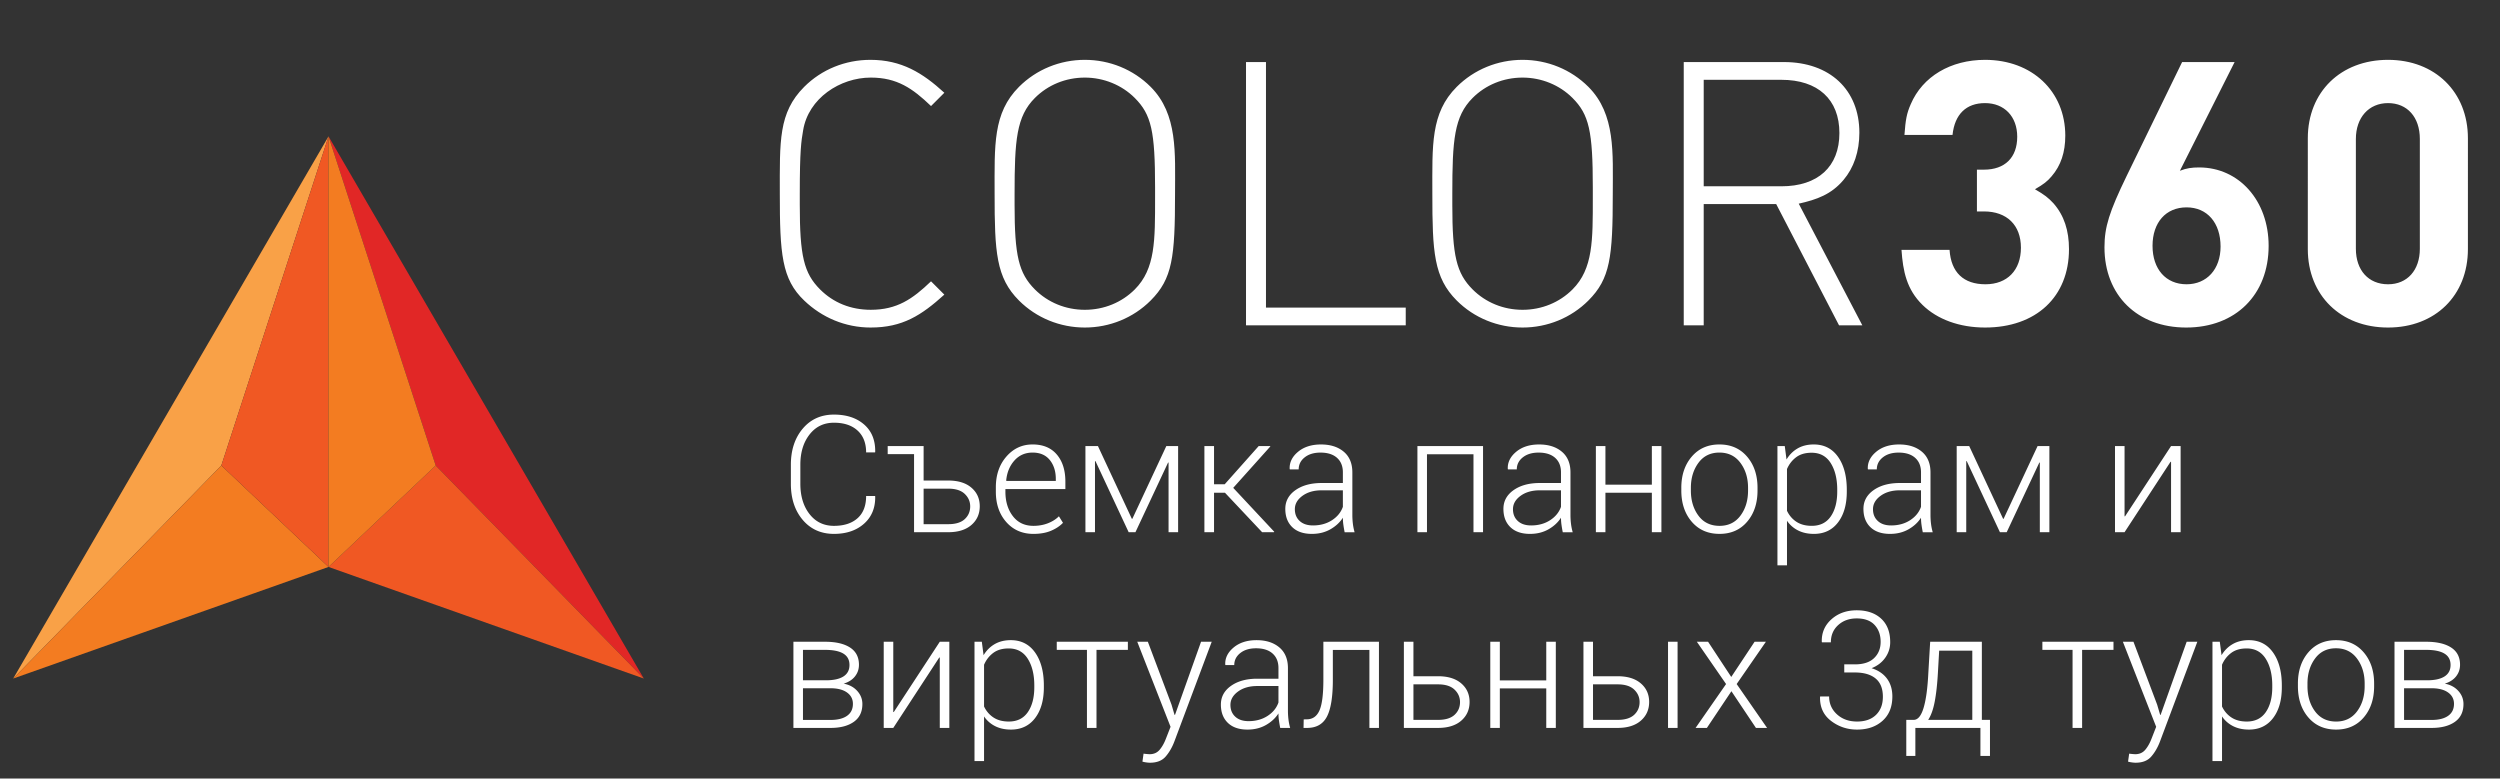 <svg version="1.2" baseProfile="tiny" xmlns="http://www.w3.org/2000/svg" width="567.033" height="176.584" viewBox="0 0 567.033 176.584" overflow="scroll"><rect x="0" y="0" width="567.033" height="176.584" fill="#333333" stroke="none"/><path fill="#F9A147" d="M2.996 153.902l71.515-122.97L50.2 105.581z"/><path fill="#F37C21" d="M74.511 128.589L2.996 153.902 50.2 105.581z"/><path fill="#F05823" d="M74.511 128.589V30.932L50.2 105.581z"/><path fill="#E12726" d="M146.027 153.902L74.511 30.932l24.311 74.649z"/><path fill="#F05823" d="M74.511 128.589l71.516 25.313-47.205-48.321z"/><path fill="#F37C21" d="M74.511 128.589V30.932l24.311 74.649z"/><g fill="#FFF"><path d="M198.471 112.494l.036.108c.048 2.577-.795 4.636-2.529 6.177-1.734 1.542-4.01 2.312-6.827 2.312-2.926 0-5.287-1.057-7.081-3.17s-2.691-4.85-2.691-8.209v-4.281c0-3.347.897-6.083 2.691-8.209 1.794-2.125 4.154-3.188 7.081-3.188 2.854 0 5.138.753 6.854 2.258 1.716 1.505 2.55 3.576 2.502 6.213l-.036.108h-2.023c0-2.119-.647-3.772-1.942-4.958s-3.08-1.779-5.355-1.779c-2.3 0-4.146.891-5.536 2.673s-2.086 4.064-2.086 6.845v4.317c0 2.817.695 5.114 2.086 6.891 1.391 1.776 3.236 2.664 5.536 2.664 2.275 0 4.061-.578 5.355-1.734 1.294-1.156 1.942-2.836 1.942-5.04h2.023zM201.342 101.169h8.146v7.821h5.581c2.251 0 4.007.542 5.265 1.625 1.258 1.084 1.888 2.487 1.888 4.208 0 1.734-.629 3.149-1.888 4.245s-3.014 1.644-5.265 1.644h-7.749v-17.701h-5.978v-1.842zm8.146 9.664v8.056h5.581c1.674 0 2.923-.382 3.748-1.147.825-.765 1.237-1.725 1.237-2.881 0-1.107-.416-2.056-1.247-2.845-.831-.789-2.077-1.183-3.739-1.183h-5.58zM234.396 121.092c-2.529 0-4.582-.894-6.159-2.682-1.578-1.788-2.366-4.085-2.366-6.891v-.994c0-2.817.797-5.141 2.393-6.972 1.596-1.83 3.573-2.745 5.934-2.745 2.372 0 4.205.762 5.5 2.285 1.294 1.523 1.942 3.573 1.942 6.15v1.68h-13.601v.596c0 2.228.563 4.076 1.689 5.545 1.125 1.469 2.682 2.204 4.669 2.204 1.192 0 2.288-.196 3.287-.587.999-.391 1.83-.918 2.492-1.581l.921 1.481c-.687.723-1.586 1.322-2.7 1.797s-2.448.714-4.001.714zm-.199-18.441c-1.662 0-3.029.596-4.1 1.788-1.072 1.192-1.698 2.703-1.878 4.533l.054.108h11.198v-.452c0-1.734-.455-3.164-1.364-4.29-.909-1.124-2.212-1.687-3.91-1.687zM256.72 117.678h.108l7.712-16.509h2.673v19.543h-2.167v-15.786l-.108-.018-7.405 15.804h-1.535l-7.532-16.129-.108.018v16.111h-2.167v-19.543h2.836l7.693 16.509zM277.834 111.754h-2.475v8.958h-2.186v-19.543h2.186v8.67h2.42l7.712-8.67h2.601l.036.09-8.417 9.392 9.302 9.952-.054.108h-2.691l-8.434-8.957zM304.98 120.712a31.343 31.343 0 0 1-.298-1.77c-.066-.494-.1-1-.1-1.517-.674 1.06-1.62 1.936-2.835 2.628-1.216.692-2.613 1.039-4.19 1.039-1.915 0-3.399-.509-4.452-1.526-1.054-1.017-1.581-2.399-1.581-4.145s.765-3.161 2.294-4.245c1.529-1.083 3.516-1.625 5.96-1.625h4.804v-2.42c0-1.396-.442-2.492-1.328-3.287-.885-.795-2.134-1.192-3.748-1.192-1.481 0-2.676.361-3.585 1.083s-1.364 1.632-1.364 2.728h-2.004l-.036-.108c-.072-1.469.557-2.761 1.887-3.875s3.067-1.67 5.211-1.67c2.143 0 3.865.548 5.166 1.644s1.951 2.667 1.951 4.714v9.609c0 .687.039 1.354.117 2.005.079.65.208 1.294.389 1.933h-2.258zm-7.188-1.535c1.662 0 3.1-.395 4.316-1.183s2.041-1.803 2.475-3.043v-3.739h-4.822c-1.758 0-3.209.418-4.353 1.255s-1.716 1.845-1.716 3.025c0 1.108.364 1.999 1.093 2.673.728.675 1.731 1.012 3.007 1.012zM336.372 120.712h-2.167V103.03h-10.548v17.683h-2.167V101.17h14.883v19.542zM354.452 120.712a31.343 31.343 0 0 1-.298-1.77c-.066-.494-.1-1-.1-1.517-.674 1.06-1.62 1.936-2.835 2.628-1.216.692-2.613 1.039-4.19 1.039-1.915 0-3.399-.509-4.452-1.526-1.054-1.017-1.581-2.399-1.581-4.145s.765-3.161 2.294-4.245c1.529-1.083 3.516-1.625 5.96-1.625h4.804v-2.42c0-1.396-.442-2.492-1.328-3.287-.885-.795-2.134-1.192-3.748-1.192-1.481 0-2.676.361-3.585 1.083s-1.364 1.632-1.364 2.728h-2.004l-.036-.108c-.072-1.469.557-2.761 1.887-3.875s3.067-1.67 5.211-1.67c2.143 0 3.865.548 5.166 1.644s1.951 2.667 1.951 4.714v9.609c0 .687.039 1.354.117 2.005.079.65.208 1.294.389 1.933h-2.258zm-7.189-1.535c1.662 0 3.1-.395 4.316-1.183s2.041-1.803 2.475-3.043v-3.739h-4.822c-1.758 0-3.209.418-4.353 1.255s-1.716 1.845-1.716 3.025c0 1.108.364 1.999 1.093 2.673.728.675 1.731 1.012 3.007 1.012zM376.83 120.712h-2.167v-8.958h-10.53v8.958h-2.167v-19.543h2.167v8.76h10.53v-8.76h2.167v19.543zM381.345 110.652c0-2.877.789-5.238 2.366-7.08 1.577-1.842 3.667-2.763 6.268-2.763 2.612 0 4.708.921 6.285 2.763s2.366 4.203 2.366 7.08v.596c0 2.89-.786 5.253-2.357 7.089s-3.658 2.754-6.258 2.754c-2.625 0-4.727-.918-6.304-2.754-1.578-1.836-2.366-4.2-2.366-7.089v-.596zm2.168.596c0 2.264.572 4.167 1.716 5.708 1.144 1.542 2.739 2.312 4.787 2.312 2.011 0 3.591-.771 4.741-2.312 1.149-1.541 1.725-3.443 1.725-5.708v-.596c0-2.228-.578-4.118-1.734-5.671-1.156-1.553-2.746-2.33-4.768-2.33-2.023 0-3.606.776-4.75 2.33-1.144 1.554-1.716 3.444-1.716 5.671v.596zM418.878 111.483c0 2.926-.662 5.259-1.987 6.999-1.325 1.74-3.149 2.61-5.473 2.61-1.361 0-2.556-.259-3.585-.777a6.585 6.585 0 0 1-2.52-2.204v10.115h-2.167v-27.057h1.662l.397 3.053c.65-1.084 1.493-1.924 2.529-2.52 1.036-.596 2.251-.894 3.648-.894 2.348 0 4.184.936 5.509 2.809 1.325 1.872 1.987 4.368 1.987 7.486v.38zm-2.168-.379c0-2.48-.494-4.503-1.481-6.069-.987-1.565-2.432-2.348-4.335-2.348-1.433 0-2.604.343-3.513 1.029-.909.687-1.599 1.578-2.068 2.673v9.464c.506 1.06 1.222 1.894 2.149 2.501s2.083.912 3.468.912c1.891 0 3.326-.71 4.308-2.131.981-1.421 1.472-3.305 1.472-5.653v-.378zM436.109 120.712a31.343 31.343 0 0 1-.298-1.77c-.066-.494-.1-1-.1-1.517-.674 1.06-1.62 1.936-2.835 2.628-1.216.692-2.613 1.039-4.19 1.039-1.915 0-3.399-.509-4.452-1.526-1.054-1.017-1.581-2.399-1.581-4.145s.765-3.161 2.294-4.245c1.529-1.083 3.516-1.625 5.96-1.625h4.804v-2.42c0-1.396-.442-2.492-1.328-3.287-.885-.795-2.134-1.192-3.748-1.192-1.481 0-2.676.361-3.585 1.083s-1.364 1.632-1.364 2.728h-2.004l-.036-.108c-.072-1.469.557-2.761 1.887-3.875s3.067-1.67 5.211-1.67c2.143 0 3.865.548 5.166 1.644s1.951 2.667 1.951 4.714v9.609c0 .687.039 1.354.117 2.005.079.65.208 1.294.389 1.933h-2.258zm-7.189-1.535c1.662 0 3.1-.395 4.316-1.183s2.041-1.803 2.475-3.043v-3.739h-4.822c-1.758 0-3.209.418-4.353 1.255s-1.716 1.845-1.716 3.025c0 1.108.364 1.999 1.093 2.673.729.675 1.731 1.012 3.007 1.012zM454.333 117.678h.108l7.712-16.509h2.673v19.543h-2.167v-15.786l-.108-.018-7.405 15.804h-1.535l-7.532-16.129-.108.018v16.111h-2.167v-19.543h2.836l7.693 16.509zM492.425 101.169h2.167v19.543h-2.167v-15.949l-.108-.036-10.44 15.985h-2.167v-19.543h2.167V117.1l.108.018 10.44-15.949zM179.957 165.101v-19.543h7.171c2.432 0 4.322.437 5.671 1.31 1.348.873 2.023 2.177 2.023 3.91 0 1-.301 1.879-.903 2.638-.602.758-1.457 1.307-2.565 1.644 1.276.24 2.303.792 3.08 1.652.777.861 1.165 1.852 1.165 2.971 0 1.771-.647 3.116-1.941 4.037-1.295.921-3.056 1.382-5.283 1.382h-8.418zm2.168-10.801h5.202c1.746 0 3.073-.292 3.982-.876s1.364-1.448 1.364-2.592c0-1.168-.467-2.032-1.4-2.592-.933-.561-2.315-.84-4.145-.84h-5.003v6.9zm0 1.805v7.188h6.25c1.613 0 2.863-.313 3.748-.938.885-.626 1.328-1.529 1.328-2.71 0-1.083-.449-1.944-1.346-2.582-.897-.639-2.14-.958-3.729-.958h-6.251zM213.155 145.558h2.167v19.543h-2.167v-15.948l-.108-.036-10.44 15.984h-2.167v-19.543h2.167v15.931l.108.018 10.44-15.949zM236.761 155.871c0 2.926-.662 5.259-1.987 6.999s-3.149 2.609-5.473 2.609c-1.361 0-2.556-.259-3.585-.776a6.59 6.59 0 0 1-2.52-2.203v10.114h-2.167v-27.057h1.662l.397 3.053c.65-1.084 1.493-1.924 2.529-2.52 1.036-.597 2.251-.895 3.648-.895 2.348 0 4.184.937 5.509 2.809 1.325 1.873 1.987 4.368 1.987 7.487v.38zm-2.167-.379c0-2.48-.494-4.504-1.481-6.069s-2.432-2.348-4.335-2.348c-1.433 0-2.604.343-3.513 1.029-.909.687-1.599 1.577-2.068 2.673v9.465c.506 1.06 1.222 1.894 2.149 2.501.927.608 2.083.912 3.468.912 1.891 0 3.326-.71 4.308-2.131.981-1.421 1.472-3.306 1.472-5.653v-.379zM255.817 147.4h-7.116v17.7h-2.167v-17.7h-6.846v-1.843h16.129v1.843zM265.714 159.809l.686 2.33h.108l5.906-16.581h2.42l-8.489 22.668c-.506 1.324-1.162 2.45-1.969 3.377-.807.928-1.987 1.391-3.54 1.391-.253 0-.56-.026-.921-.081-.361-.054-.626-.111-.795-.172l.253-1.806c.145.024.376.051.695.081.319.03.551.045.695.045.939 0 1.692-.334 2.258-1.002s1.047-1.526 1.445-2.574l1.03-2.637-7.55-19.29h2.402l5.366 14.251zM290.369 165.101a31.21 31.21 0 0 1-.298-1.771c-.066-.493-.1-.999-.1-1.517-.674 1.06-1.62 1.936-2.835 2.628-1.216.692-2.613 1.038-4.19 1.038-1.915 0-3.399-.508-4.452-1.525-1.054-1.018-1.581-2.399-1.581-4.146s.765-3.161 2.294-4.244c1.529-1.084 3.516-1.626 5.96-1.626h4.804v-2.42c0-1.397-.442-2.493-1.328-3.288-.885-.794-2.134-1.191-3.748-1.191-1.481 0-2.676.361-3.585 1.083-.909.723-1.364 1.632-1.364 2.728h-2.004l-.036-.108c-.072-1.469.557-2.76 1.887-3.874 1.331-1.113 3.067-1.671 5.211-1.671 2.143 0 3.865.548 5.166 1.644s1.951 2.668 1.951 4.715v9.608c0 .687.039 1.354.117 2.005.079.65.208 1.295.389 1.933h-2.258zm-7.189-1.536c1.662 0 3.1-.395 4.316-1.184 1.216-.788 2.041-1.803 2.475-3.043V155.6h-4.822c-1.758 0-3.209.418-4.353 1.255s-1.716 1.846-1.716 3.025c0 1.107.364 1.999 1.093 2.673.728.676 1.731 1.012 3.007 1.012zM312.765 145.558v19.543h-2.167v-17.683h-8.291v6.773c0 3.841-.445 6.619-1.336 8.335s-2.396 2.574-4.516 2.574h-.794l.036-1.933.686-.018c1.325 0 2.285-.666 2.881-1.996.596-1.33.894-3.651.894-6.963v-8.634h12.607zM320.586 153.379h5.581c2.251 0 4.007.541 5.265 1.625s1.887 2.486 1.887 4.209c0 1.733-.629 3.148-1.887 4.244s-3.014 1.644-5.265 1.644h-7.749v-19.543h2.167v7.821zm0 1.842v8.056h5.581c1.674 0 2.923-.382 3.748-1.146.825-.765 1.237-1.726 1.237-2.881 0-1.108-.416-2.057-1.247-2.845-.831-.789-2.077-1.184-3.739-1.184h-5.58zM352.88 165.101h-2.167v-8.959h-10.53v8.959h-2.167v-19.543h2.167v8.76h10.53v-8.76h2.167v19.543zM361.315 153.379h5.581c2.251 0 4.007.541 5.265 1.625s1.887 2.486 1.887 4.209c0 1.733-.629 3.148-1.887 4.244-1.258 1.096-3.014 1.644-5.265 1.644h-7.749v-19.543h2.167v7.821zm0 1.842v8.056h5.581c1.673 0 2.923-.382 3.748-1.146.824-.765 1.237-1.726 1.237-2.881 0-1.108-.415-2.057-1.246-2.845-.831-.789-2.077-1.184-3.739-1.184h-5.581zm19.182 9.88h-2.167v-19.543h2.167v19.543zM392.67 153.541l5.292-7.983h2.565l-6.628 9.591 6.899 9.952h-2.529l-5.563-8.326-5.563 8.326h-2.564l6.917-9.952-6.629-9.591h2.547l5.256 7.983zM420.72 150.688c1.915 0 3.365-.476 4.353-1.427s1.481-2.18 1.481-3.685c0-1.565-.458-2.842-1.373-3.829s-2.27-1.481-4.063-1.481c-1.686 0-3.083.503-4.19 1.508-1.108 1.006-1.662 2.31-1.662 3.911h-2.023l-.036-.108c-.061-2.047.668-3.751 2.186-5.111 1.517-1.361 3.425-2.041 5.726-2.041 2.335 0 4.187.632 5.554 1.896 1.367 1.264 2.05 3.04 2.05 5.328 0 1.3-.376 2.48-1.128 3.54-.753 1.06-1.786 1.849-3.098 2.366 1.517.481 2.682 1.271 3.495 2.365.813 1.097 1.219 2.445 1.219 4.046 0 2.349-.74 4.188-2.222 5.519-1.481 1.33-3.408 1.995-5.78 1.995-2.228 0-4.199-.659-5.915-1.978s-2.544-3.127-2.483-5.428l.036-.108h2.023c0 1.626.596 2.98 1.788 4.064s2.709 1.625 4.551 1.625c1.831 0 3.263-.505 4.299-1.517s1.553-2.378 1.553-4.101c0-1.854-.551-3.235-1.652-4.145-1.102-.909-2.664-1.364-4.687-1.364h-2.42v-1.842h2.418zM434.05 163.276c.951 0 1.7-.912 2.249-2.736.548-1.824.906-4.464 1.075-7.92l.416-7.063h11.722v17.719h1.842v8.182h-2.167v-6.357H434.43v6.357h-2.059v-8.182h1.679zm5.491-10.656c-.145 2.577-.386 4.75-.723 6.521-.337 1.77-.831 3.148-1.481 4.136h10.006v-15.695h-7.514l-.288 5.038zM479.367 147.4h-7.116v17.7h-2.167v-17.7h-6.846v-1.843h16.129v1.843zM489.265 159.809l.686 2.33h.108l5.906-16.581h2.42l-8.489 22.668c-.506 1.324-1.162 2.45-1.969 3.377-.807.928-1.987 1.391-3.54 1.391-.253 0-.56-.026-.921-.081-.361-.054-.626-.111-.795-.172l.253-1.806c.145.024.376.051.695.081.319.03.551.045.695.045.939 0 1.692-.334 2.258-1.002s1.047-1.526 1.445-2.574l1.03-2.637-7.55-19.29h2.402l5.366 14.251zM517.549 155.871c0 2.926-.662 5.259-1.987 6.999s-3.149 2.609-5.473 2.609c-1.361 0-2.556-.259-3.585-.776a6.59 6.59 0 0 1-2.52-2.203v10.114h-2.167v-27.057h1.662l.397 3.053c.65-1.084 1.493-1.924 2.529-2.52 1.036-.597 2.251-.895 3.648-.895 2.348 0 4.184.937 5.509 2.809 1.325 1.873 1.987 4.368 1.987 7.487v.38zm-2.168-.379c0-2.48-.494-4.504-1.481-6.069s-2.432-2.348-4.335-2.348c-1.433 0-2.604.343-3.513 1.029-.909.687-1.599 1.577-2.068 2.673v9.465c.506 1.06 1.222 1.894 2.149 2.501.927.608 2.083.912 3.468.912 1.891 0 3.326-.71 4.308-2.131.981-1.421 1.472-3.306 1.472-5.653v-.379zM521.197 155.04c0-2.878.789-5.237 2.366-7.08 1.577-1.842 3.667-2.764 6.268-2.764 2.612 0 4.708.922 6.285 2.764 1.578 1.843 2.366 4.202 2.366 7.08v.597c0 2.89-.786 5.253-2.357 7.089s-3.658 2.754-6.258 2.754c-2.625 0-4.727-.918-6.304-2.754-1.578-1.836-2.366-4.199-2.366-7.089v-.597zm2.168.597c0 2.264.572 4.166 1.716 5.707s2.739 2.312 4.787 2.312c2.011 0 3.591-.771 4.741-2.312 1.149-1.541 1.725-3.443 1.725-5.707v-.597c0-2.228-.578-4.118-1.734-5.671-1.156-1.554-2.746-2.33-4.768-2.33-2.023 0-3.606.776-4.75 2.33-1.144 1.553-1.716 3.443-1.716 5.671v.597zM543.106 165.101v-19.543h7.171c2.432 0 4.322.437 5.671 1.31 1.348.873 2.023 2.177 2.023 3.91 0 1-.301 1.879-.903 2.638-.602.758-1.457 1.307-2.565 1.644 1.276.24 2.303.792 3.08 1.652.777.861 1.165 1.852 1.165 2.971 0 1.771-.647 3.116-1.941 4.037-1.295.921-3.056 1.382-5.283 1.382h-8.418zm2.167-10.801h5.202c1.746 0 3.073-.292 3.982-.876s1.364-1.448 1.364-2.592c0-1.168-.467-2.032-1.4-2.592-.933-.561-2.315-.84-4.145-.84h-5.003v6.9zm0 1.805v7.188h6.25c1.613 0 2.863-.313 3.748-.938.885-.626 1.328-1.529 1.328-2.71 0-1.083-.449-1.944-1.346-2.582-.897-.639-2.14-.958-3.729-.958h-6.251z"/><g><path d="M197.501 74.29c-5.787 0-11.07-2.265-15.095-6.122-5.116-4.864-5.535-10.65-5.535-24.236 0-11.908-.336-18.366 5.535-24.236 3.941-3.941 9.309-6.122 15.011-6.122 7.044 0 11.825 2.936 16.772 7.464l-3.019 3.019c-4.193-4.025-7.715-6.458-13.669-6.458-6.96 0-14.173 4.696-15.347 11.993-.419 2.432-.755 4.528-.755 14.34v2.516c0 11.573.922 15.515 4.612 19.205 3.019 3.019 6.961 4.613 11.489 4.613 5.954 0 9.477-2.432 13.669-6.458l3.019 3.019c-5.197 4.695-9.475 7.463-16.687 7.463zM260.98 68.167c-3.941 3.941-9.309 6.122-14.927 6.122-5.619 0-10.986-2.181-14.928-6.122-5.199-5.2-5.535-10.986-5.535-24.236 0-10.986-.419-18.282 5.535-24.236 3.941-3.941 9.309-6.122 14.928-6.122 5.619 0 10.986 2.181 14.927 6.122 6.206 6.206 5.535 15.095 5.535 24.236 0 14.424-.587 19.288-5.535 24.236zm1.007-25.662c0-12.747-.839-16.521-4.612-20.294-2.936-2.935-7.044-4.613-11.321-4.613-4.361 0-8.387 1.678-11.322 4.613-4.193 4.193-4.612 9.56-4.612 21.72v2.6c0 11.405.922 15.431 4.612 19.121 2.935 2.935 6.96 4.613 11.322 4.613 4.36 0 8.386-1.678 11.321-4.613 4.696-4.696 4.612-11.154 4.612-20.881v-2.266zM282.612 73.786v-59.71h4.528v55.685h31.7v4.025h-36.228zM360.264 68.167c-3.941 3.941-9.309 6.122-14.927 6.122-5.619 0-10.986-2.181-14.928-6.122-5.199-5.2-5.535-10.986-5.535-24.236 0-10.986-.419-18.282 5.535-24.236 3.941-3.941 9.309-6.122 14.928-6.122 5.619 0 10.986 2.181 14.927 6.122 6.206 6.206 5.535 15.095 5.535 24.236-.001 14.424-.588 19.288-5.535 24.236zm1.006-25.662c0-12.747-.839-16.521-4.612-20.294-2.936-2.935-7.044-4.613-11.321-4.613-4.361 0-8.387 1.678-11.322 4.613-4.193 4.193-4.612 9.56-4.612 21.72v2.6c0 11.405.922 15.431 4.612 19.121 2.935 2.935 6.96 4.613 11.322 4.613 4.36 0 8.386-1.678 11.321-4.613 4.696-4.696 4.612-11.154 4.612-20.881v-2.266zM417.117 73.786L402.86 46.279h-16.437v27.507h-4.528v-59.71h22.727c10.399 0 17.108 6.29 17.108 16.018 0 4.277-1.258 7.967-3.606 10.734-2.768 3.271-6.038 4.445-10.147 5.367L422.4 73.786h-5.283zm-13.082-31.532c8.302 0 13.166-4.445 13.166-12.076s-4.864-12.076-13.166-12.076h-17.611v24.152h17.611zM465.752 46.112c2.432 2.767 3.522 6.206 3.522 10.398 0 10.818-7.463 17.779-19.037 17.779-5.787 0-10.818-1.845-14.173-5.116-3.606-3.522-4.444-7.631-4.78-12.496h10.902c.335 5.116 3.187 7.799 8.135 7.799s8.051-3.187 8.051-8.302c0-5.116-3.187-8.219-8.386-8.219h-1.593V38.48h1.593c4.78 0 7.547-2.768 7.547-7.464 0-4.612-2.935-7.631-7.296-7.631-4.277 0-6.877 2.516-7.38 7.212h-10.902c.252-3.438.503-4.864 1.426-6.961 2.684-6.29 9.057-10.063 16.856-10.063 10.65 0 18.198 7.128 18.198 17.192 0 3.774-1.006 6.793-3.103 9.225-1.006 1.174-1.761 1.761-3.774 2.935 2.182 1.258 3.02 1.929 4.194 3.187zM498.79 37.977c9.057 0 15.766 7.547 15.766 17.779 0 11.07-7.464 18.534-18.701 18.534-11.07 0-18.534-7.296-18.534-18.198 0-4.612 1.09-8.051 5.032-16.186l12.579-25.83h11.909l-12.412 24.656c1.51-.587 2.684-.755 4.361-.755zm-2.851 9.057c-4.696 0-7.716 3.438-7.716 8.722 0 5.283 3.02 8.722 7.716 8.722 4.612 0 7.715-3.438 7.715-8.554 0-5.368-3.019-8.89-7.715-8.89zM541.64 74.29c-10.734 0-18.198-7.296-18.198-17.779V31.352c0-10.483 7.464-17.779 18.198-17.779 10.65 0 18.114 7.296 18.114 17.779V56.51c0 10.483-7.38 17.78-18.114 17.78zm0-9.812c4.361 0 7.212-3.187 7.212-8.051V31.52c0-4.948-2.852-8.135-7.212-8.135s-7.296 3.271-7.296 8.135v24.907c0 4.864 2.851 8.051 7.296 8.051z"/></g></g></svg>